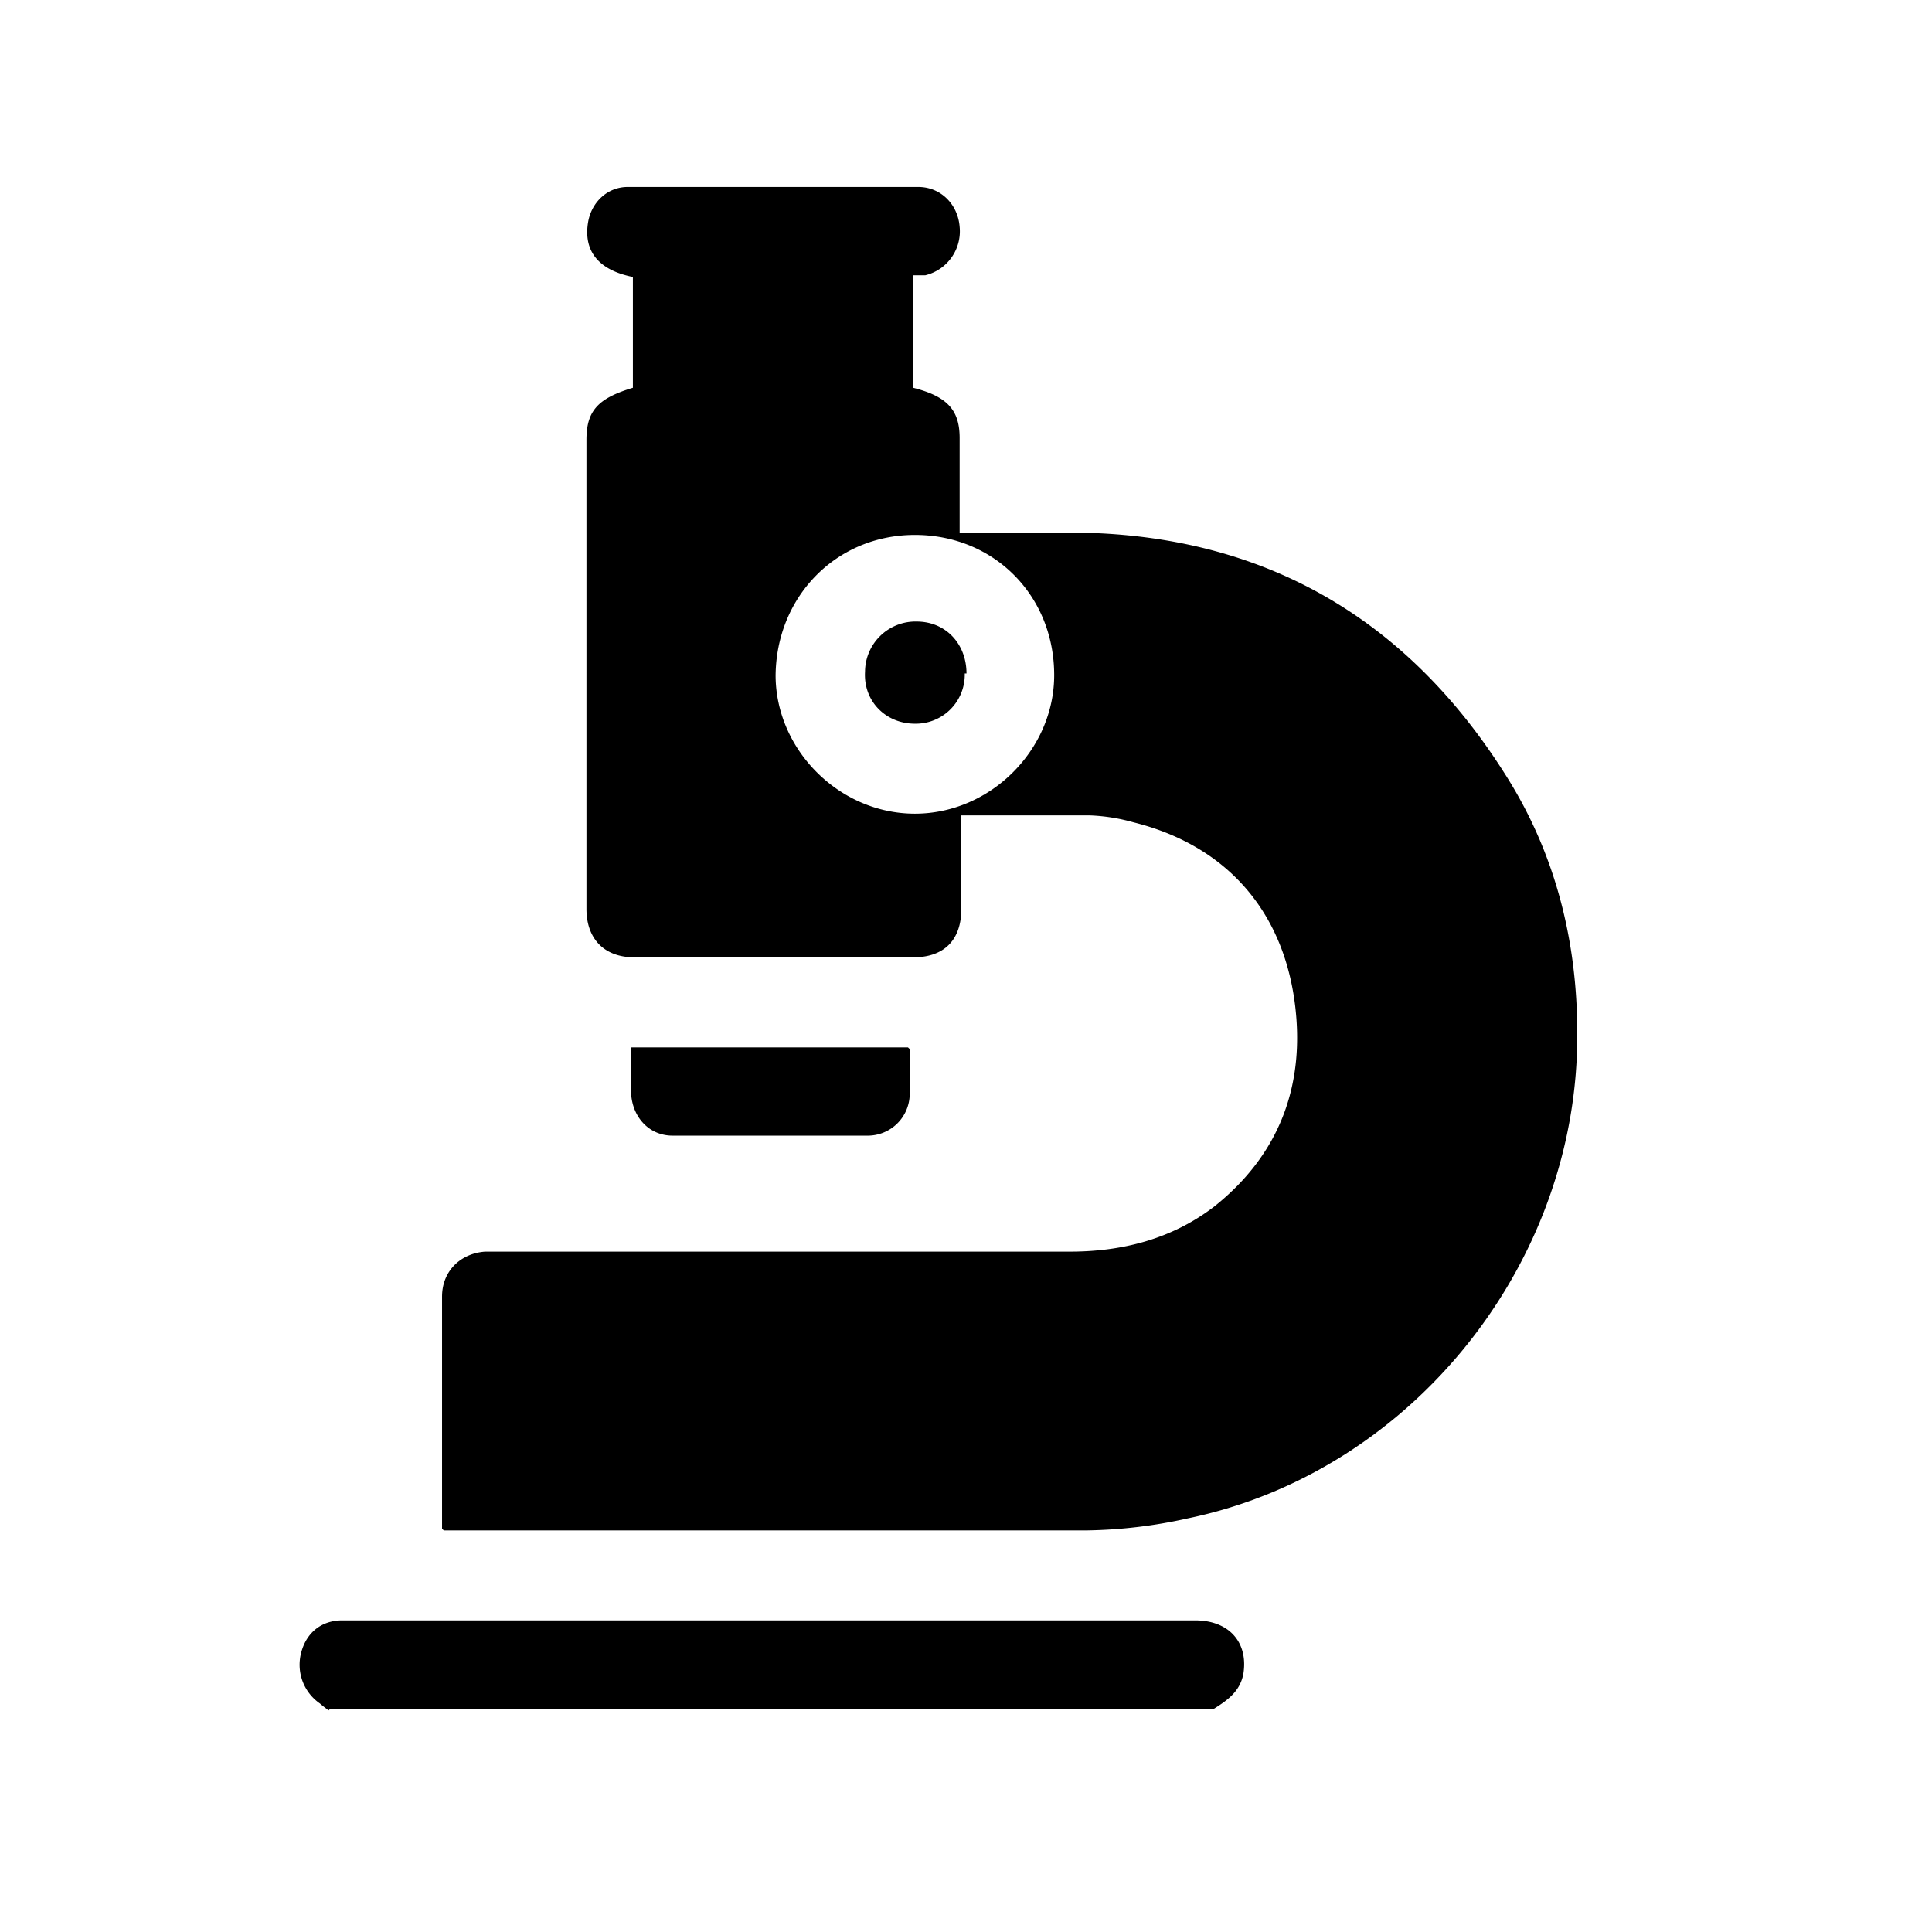 <svg xmlns="http://www.w3.org/2000/svg" width="31" height="31" fill="none" viewBox="0 0 31 31">
  <path fill="#000" d="M5.272 27.444s-.11-.083-.138-.11a.756.756 0 0 1-.304-.806c.083-.334.331-.528.662-.528h13.685c.552 0 .855.361.773.861-.055.278-.249.417-.47.556H5.3l-.028.027Zm1.821-2.916v-3.722c0-.417.303-.695.69-.723h9.38c.828 0 1.628-.194 2.318-.722 1.048-.833 1.462-1.944 1.297-3.25-.194-1.528-1.132-2.555-2.594-2.917a2.979 2.979 0 0 0-.69-.11h-2.069v1.5c0 .5-.276.777-.773.777h-4.47c-.496 0-.772-.305-.772-.778V7.056c0-.473.194-.667.745-.834V4.444c-.551-.11-.8-.416-.717-.888.055-.306.303-.556.634-.556h4.663c.359 0 .635.278.663.639a.726.726 0 0 1-.552.778h-.194v1.805c.552.14.746.361.746.806v1.528h2.234c2.87.138 5.05 1.5 6.567 3.944.827 1.333 1.159 2.833 1.103 4.417-.137 3.555-2.759 6.722-6.235 7.444a7.908 7.908 0 0 1-1.628.195H7.12l-.027-.028Zm5.352-13.695c0 1.195 1.021 2.223 2.235 2.223s2.235-1.028 2.235-2.223c0-1.277-.966-2.25-2.235-2.25s-2.235 1-2.235 2.278v-.028Z"/>
  <path fill="#000" d="M14.597 16.833v.723a.674.674 0 0 1-.662.666H10.79c-.36 0-.635-.277-.663-.666v-.75h4.442l.028.027Z"/>
  <path fill="#282726" d="m14.597 16.833-.027-.027.027.027Z"/>
  <path fill="#444242" d="m7.093 24.527.027.028-.027-.028Z"/>
  <path fill="#000" d="M15.48 10.806a.786.786 0 0 1-.8.806c-.469 0-.828-.362-.8-.834a.81.81 0 0 1 .828-.805c.469 0 .8.36.8.833h-.028Z"/>
</svg>
